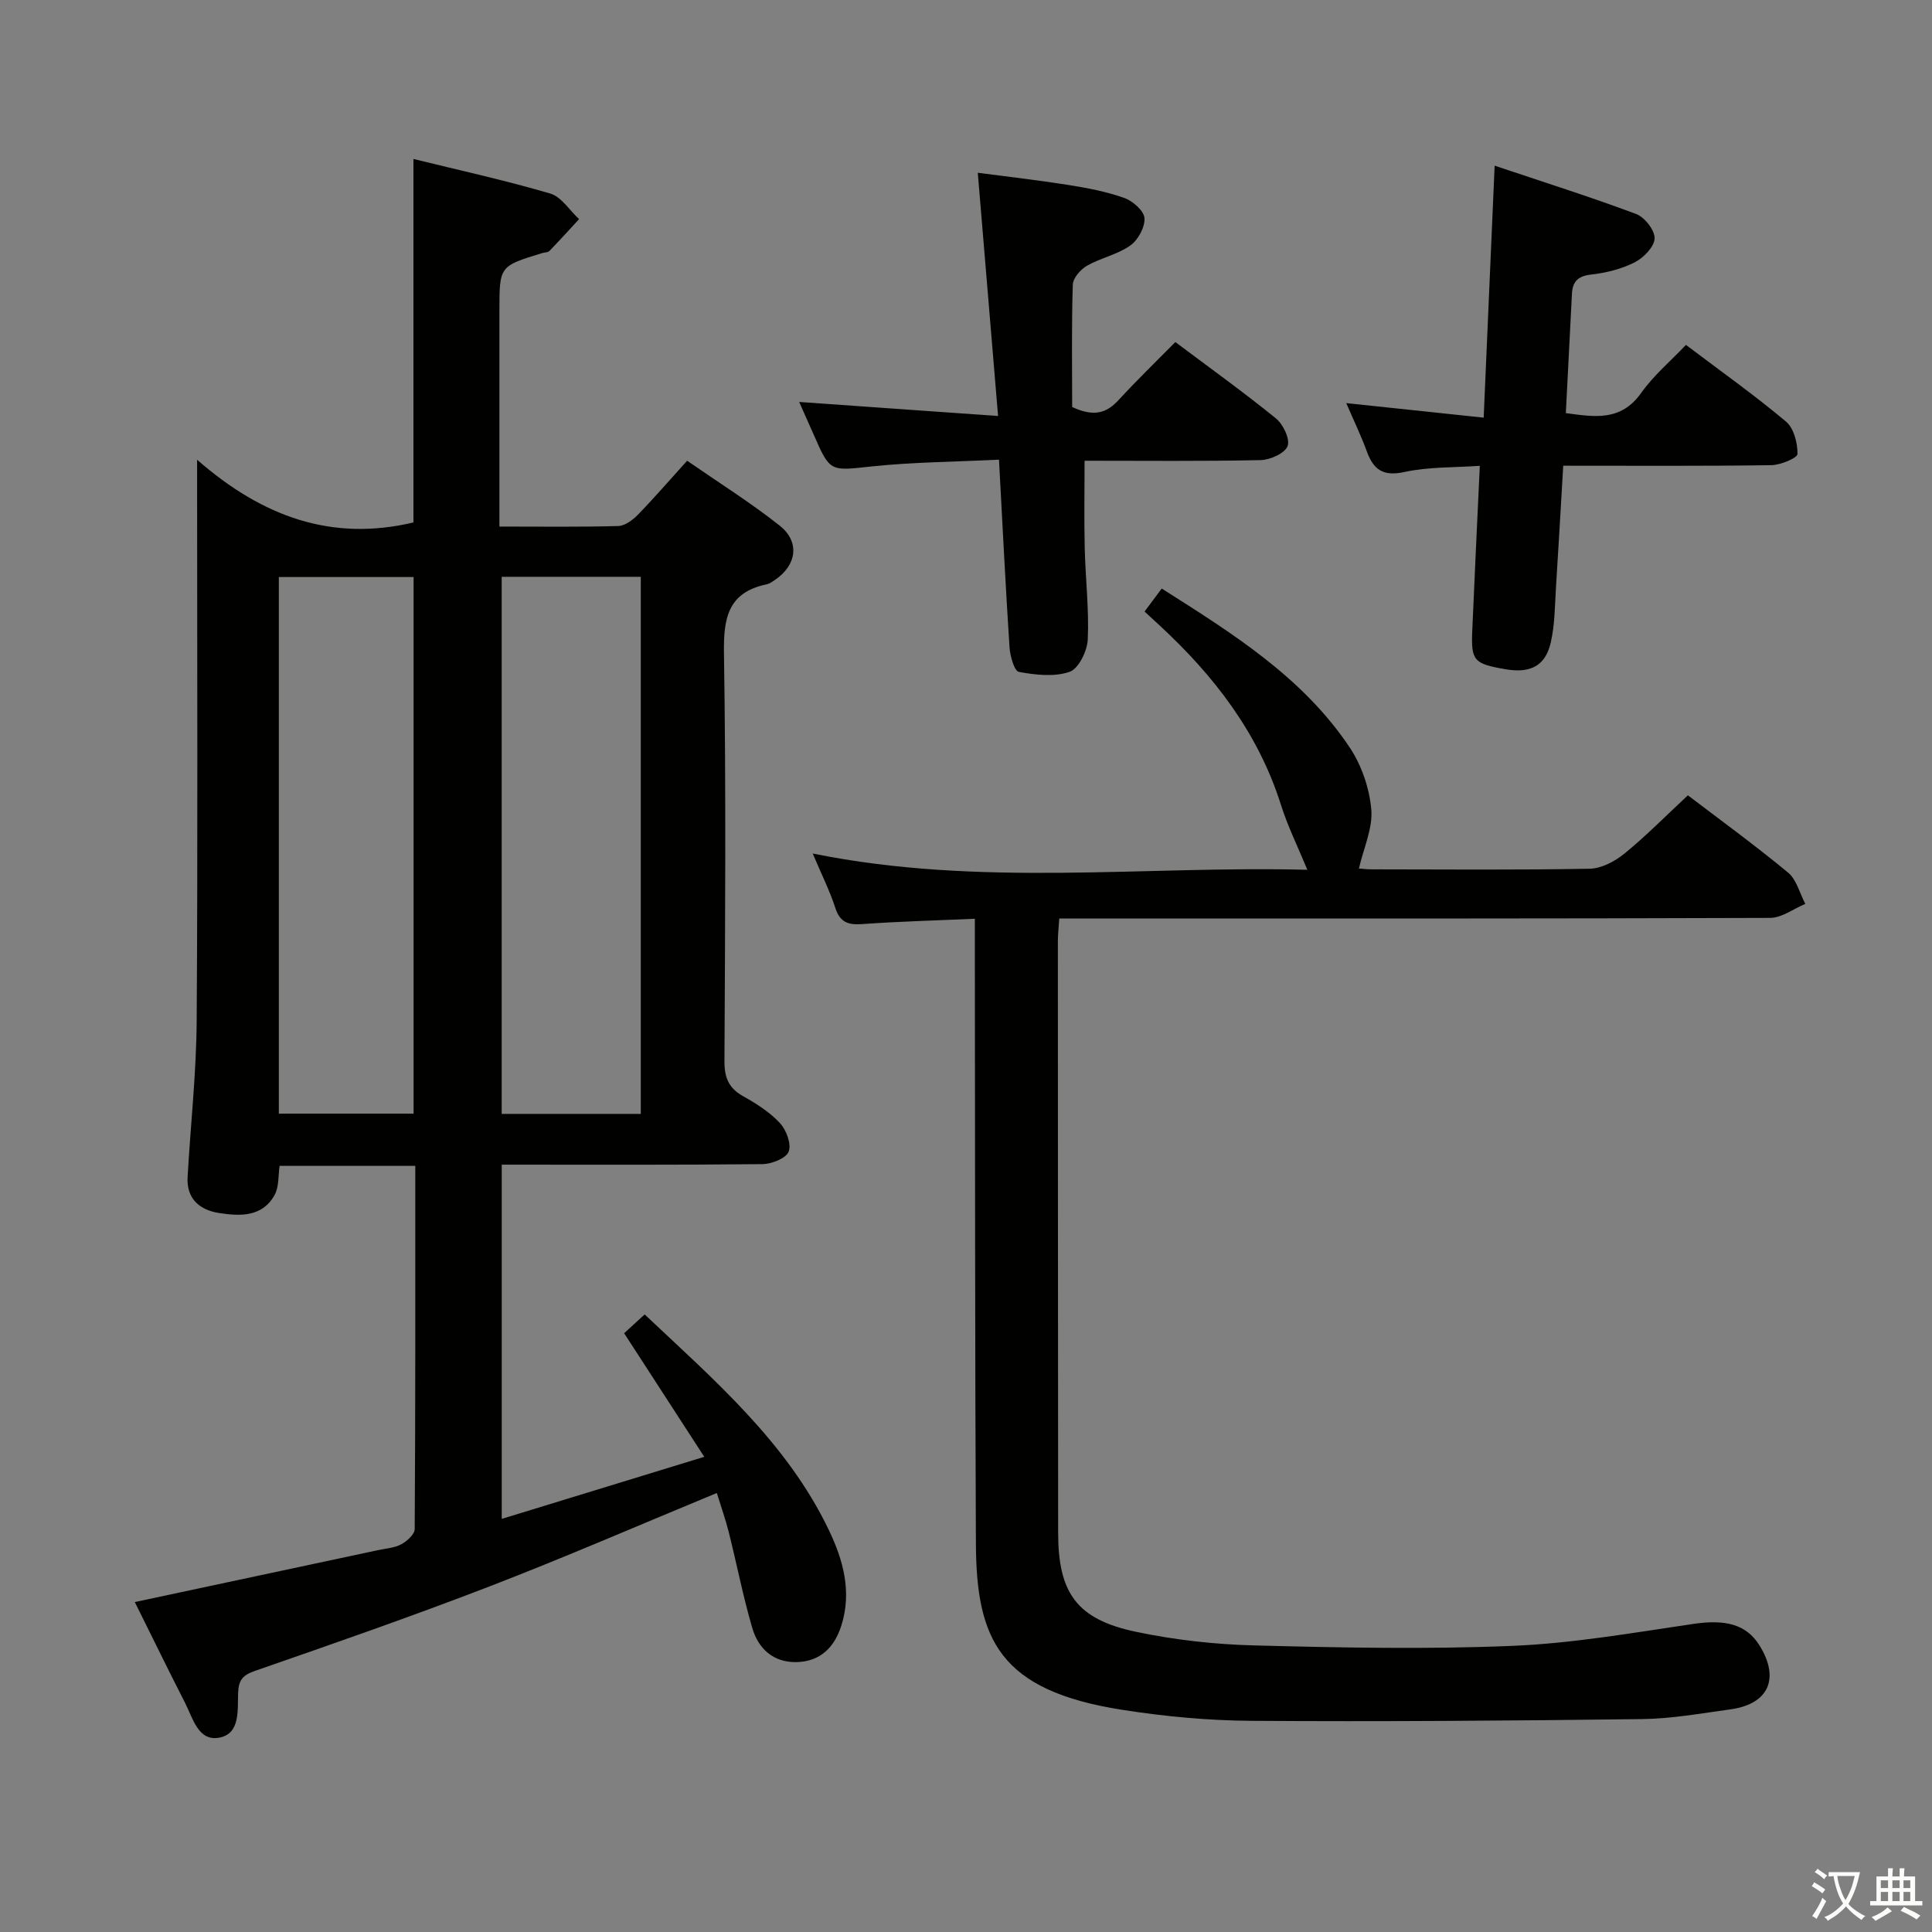 <svg enable-background="new 0 0 400 400" viewBox="0 0 400 400" xmlns="http://www.w3.org/2000/svg"><rect x="0" y="0" width="400" height="400" fill="#808080" stroke="none"/><path d="m377.9 391.2c-.2.3-.4.5-.6.8-.7-.6-1.4-1-2.2-1.5.2-.3.4-.5.5-.8.6.4 1.4.8 2.3 1.5zm-1.8 6.1c-.2-.2-.5-.4-.9-.6.4-.6.8-1.2 1.2-1.9s.7-1.3.9-1.9c.3.3.5.5.8.7-.7 1.3-1.4 2.6-2 3.7zm2.2-9c-.3.3-.5.5-.6.8-.6-.6-1.3-1.1-2-1.5.3-.3.5-.5.6-.7.6.5 1.3.9 2 1.4zm.3.2v-.9h2 4.5c-.3 1.3-.6 2.5-1 3.6s-.9 2.1-1.4 3c.4.5 1 1 1.6 1.4s1.2.8 1.9 1.1c-.3.2-.5.4-.8.8-.4-.3-1-.7-1.6-1.2s-1.2-1.1-1.6-1.6c-.5.6-1.1 1.1-1.7 1.6s-1.4.9-2.1 1.4c-.1-.3-.3-.5-.7-.8.6-.2 1.2-.5 1.9-1s1.4-1.1 2-1.8c-.5-.8-.9-1.6-1.2-2.5s-.6-2-.8-3.2c-.4.1-.7.1-1 .1zm2.5 2.7c.3 1 .7 1.7 1 2.2.3-.5.6-1.1 1-2s.6-1.9.9-3h-3.2-.4c.1.9.3 1.8.7 2.8z" fill="#fbfcfa"/><path d="m396.5 388.5v1.5 3.6h1.5v.9c-.4 0-1 0-1.7 0h-7.9c-.5 0-.9 0-1.2 0v-.9h1.3v-3.5c0-.7 0-1.2 0-1.6h2.4c0-.8 0-1.4 0-1.7h1c0 .3-.1.8-.1 1.7h1.5c0-.8 0-1.4 0-1.7h1c0 .3-.1.9-.1 1.7zm-8.2 9.2c-.2-.3-.5-.5-.8-.8.8-.3 1.4-.6 1.9-.9s1-.7 1.4-1.1c.3.3.6.5.9.8-1.6 1-2.8 1.6-3.4 2zm2.6-6.8v-1.6h-1.5v1.6zm0 2.7v-1.9h-1.5v1.9zm2.4-2.7v-1.6h-1.5v1.6zm0 2.7v-1.9h-1.5v1.9zm.2 2 .7-.8c.4.2.9.5 1.6.8s1.3.7 1.8 1c-.3.3-.5.5-.8.8-.4-.3-1.5-1-3.3-1.8zm2-4.7v-1.6h-1.4v1.6zm0 2.7v-1.9h-1.4v1.9z" fill="#fbfcfa"/><g fill="#010100"><path d="m27.91 331.69c17.02-3.63 33.69-7.19 50.36-10.75 1.62-.35 3.39-.45 4.8-1.21 1.19-.64 2.79-2.07 2.79-3.16.16-24.96.12-49.93.12-75.19-9.5 0-18.59 0-28.09 0-.3 1.95-.09 4.32-1.05 6.05-2.55 4.59-7.18 4.38-11.5 3.71-3.98-.62-6.76-2.93-6.5-7.44.61-10.79 1.81-21.57 1.88-32.36.24-36.33.09-72.66.09-108.99 0-1.77 0-3.53 0-7.16 13.61 11.89 27.96 16.96 44.79 12.98 0-24.57 0-49.62 0-75.26 9.49 2.34 19 4.42 28.32 7.16 2.31.68 4 3.48 5.97 5.3-2.04 2.21-4.06 4.44-6.15 6.6-.3.31-.94.27-1.42.41-8.92 2.71-8.92 2.71-8.92 11.94v39 5.7c8.63 0 16.61.11 24.59-.11 1.38-.04 2.98-1.22 4.04-2.3 3.36-3.45 6.5-7.1 10.23-11.22 6.5 4.5 13.09 8.63 19.16 13.43 4.24 3.36 3.53 8.19-.95 11.23-.55.37-1.13.8-1.76.93-7.96 1.67-8.94 6.94-8.82 14.23.44 28.16.24 56.33.1 84.49-.02 3.38.86 5.57 3.84 7.24 2.74 1.54 5.52 3.29 7.63 5.56 1.33 1.43 2.43 4.35 1.83 5.92-.53 1.4-3.53 2.58-5.46 2.6-17.82.19-35.64.11-53.95.11v73.34c13.75-4.21 27.12-8.31 41.93-12.85-5.85-9.03-11.04-17.03-16.59-25.59 1.05-.96 2.57-2.35 4.25-3.89 14.42 13.61 29.41 26.45 38.13 44.63 2.99 6.24 4.79 12.77 2.61 19.73-1.42 4.54-4.37 7.52-9.31 7.62-4.8.1-7.91-2.79-9.16-7.09-1.9-6.51-3.2-13.2-4.85-19.79-.67-2.68-1.61-5.3-2.48-8.13-16 6.61-31.37 13.29-46.98 19.31-16.1 6.21-32.42 11.89-48.73 17.55-2.58.9-3.3 2.02-3.4 4.53-.14 3.55.48 8.44-3.89 9.26-4.38.83-5.48-4.05-7.1-7.21-3.55-6.94-6.96-13.96-10.4-20.86zm75.96-212.27v111.2h28.8c0-37.21 0-74.11 0-111.2-9.73 0-19.16 0-28.8 0zm-46.14 111.15h27.9c0-37.25 0-74.15 0-111.1-9.45 0-18.53 0-27.9 0z"/><path d="m201.83 190.22c-8.38.37-15.85.56-23.29 1.1-2.9.21-4.61-.32-5.59-3.33-1.16-3.58-2.87-6.98-4.69-11.28 34.63 7.03 68.67 2.49 102.41 3.37-1.95-4.74-4.06-9-5.48-13.49-4.72-14.91-13.88-26.73-25.16-37.15-.97-.9-1.94-1.79-3.06-2.83 1.15-1.54 2.22-2.97 3.55-4.76 14.57 9.25 29.16 18.3 38.92 32.9 2.46 3.68 4.08 8.43 4.47 12.83.34 3.88-1.57 7.95-2.56 12.23.06 0 1.43.18 2.81.18 15 .02 30 .15 44.99-.13 2.43-.05 5.2-1.53 7.17-3.13 4.49-3.66 8.58-7.82 13.14-12.07 6.55 4.99 13.82 10.28 20.73 15.99 1.77 1.46 2.42 4.29 3.58 6.49-2.43 1.01-4.85 2.89-7.28 2.9-46.99.17-93.98.13-140.97.13-1.96 0-3.93 0-6.21 0-.12 1.88-.29 3.32-.29 4.76.01 40.83.02 81.65.06 122.48.01 12.4 3.88 17.84 15.99 20.41 8.07 1.71 16.43 2.64 24.68 2.85 17.78.46 35.6.83 53.36.09 12.55-.52 25.04-2.72 37.51-4.55 6.63-.97 10.93.07 13.67 4.47 4.26 6.84 1.88 12.16-6.06 13.23-6.08.83-12.19 1.94-18.3 2.01-26.95.34-53.9.54-80.85.36-8.94-.06-17.96-.9-26.8-2.29-25.36-3.99-30.13-14.54-30.23-34.38-.2-41.16-.16-82.32-.22-123.48-.01-1.77 0-3.56 0-5.91z"/><path d="m206.83 95.17c-9.17.45-17.81.5-26.36 1.4-8.61.91-8.57 1.28-12.04-6.67-.92-2.1-1.86-4.19-2.97-6.68 13.72.97 26.85 1.9 41.18 2.91-1.45-17.32-2.79-33.47-4.2-50.36 6.08.8 12.42 1.52 18.72 2.52 3.92.62 7.88 1.37 11.6 2.69 1.76.62 4.08 2.65 4.19 4.18.13 1.87-1.34 4.55-2.95 5.68-2.65 1.87-6.1 2.55-8.96 4.18-1.33.76-2.89 2.56-2.93 3.92-.27 8.61-.13 17.24-.13 25.33 4.74 2.2 7.27 1.11 9.68-1.52 3.71-4.04 7.67-7.86 11.68-11.93 7.13 5.35 14.15 10.38 20.84 15.82 1.5 1.22 2.95 4.29 2.4 5.72-.58 1.5-3.59 2.85-5.56 2.9-12.14.26-24.28.13-36.47.13 0 6.29-.11 12.19.03 18.08.15 6.32.91 12.64.63 18.93-.11 2.38-1.89 6.04-3.75 6.69-3.17 1.1-7.07.65-10.51.02-.95-.18-1.82-3.28-1.94-5.09-.82-12.59-1.44-25.21-2.18-38.85z"/><path d="m349.06 71.41c7.31 5.52 14.23 10.43 20.71 15.87 1.63 1.37 2.41 4.44 2.38 6.71-.01.83-3.5 2.29-5.42 2.32-14.13.2-28.27.11-43.08.11-.5 8.39-.96 16.78-1.5 25.17-.24 3.8-.23 7.67-1.06 11.35-1.1 4.92-4.21 6.51-9.39 5.62-6.53-1.12-7.14-1.76-6.89-7.85.47-11.1 1.01-22.19 1.57-34.27-5.3.38-10.59.19-15.6 1.28-4.44.97-6.41-.47-7.81-4.3-1.19-3.25-2.7-6.38-4.24-9.96 9.43 1 18.52 1.96 28.45 3.01.77-17.65 1.5-34.49 2.27-52.17 9.97 3.35 19.73 6.43 29.31 10.01 1.76.66 3.89 3.4 3.81 5.08-.09 1.76-2.32 4.01-4.17 4.95-2.75 1.38-5.94 2.17-9.02 2.51-2.76.31-3.8 1.51-3.93 4.01-.41 8.12-.83 16.24-1.26 24.67 5.91.8 11.39 1.77 15.6-4.18 2.58-3.63 6.08-6.58 9.27-9.94z"/></g></svg>